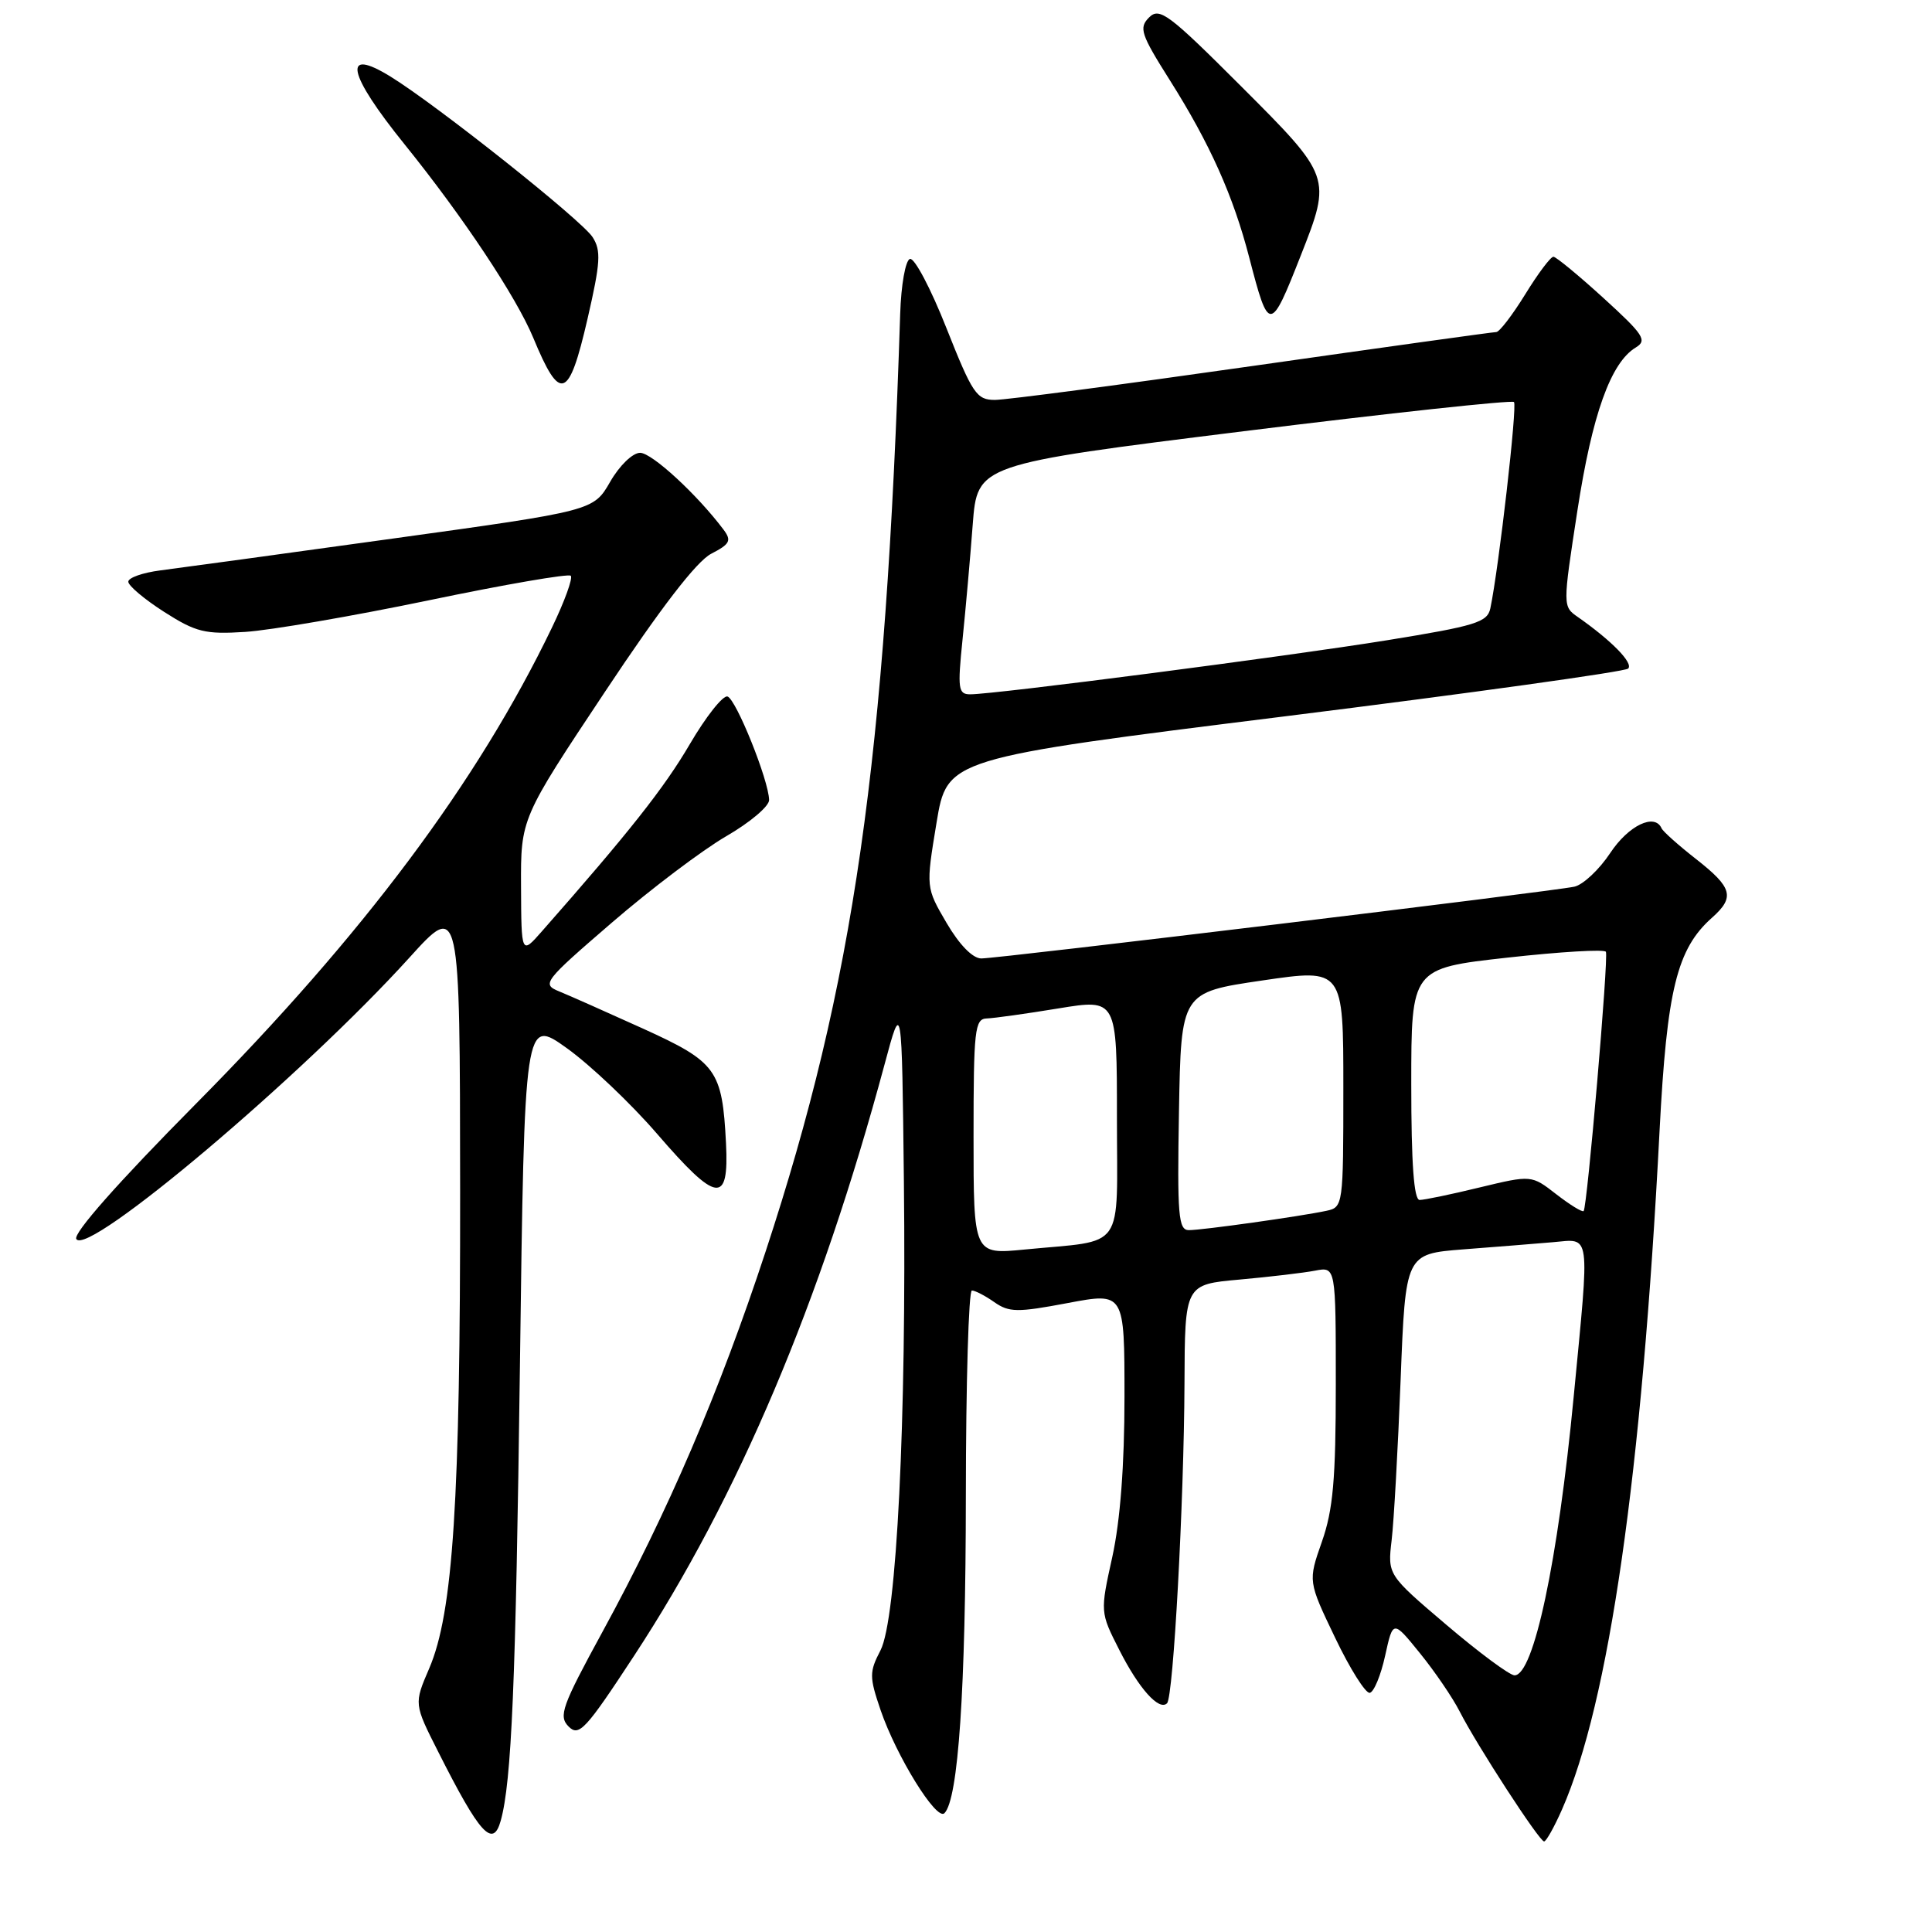 <?xml version="1.0" encoding="UTF-8" standalone="no"?>
<!DOCTYPE svg PUBLIC "-//W3C//DTD SVG 1.1//EN" "http://www.w3.org/Graphics/SVG/1.1/DTD/svg11.dtd" >
<svg xmlns="http://www.w3.org/2000/svg" xmlns:xlink="http://www.w3.org/1999/xlink" version="1.1" viewBox="0 0 256 256">
 <g >
 <path fill="currentColor"
d=" M 206.98 239.75 C 213.21 225.59 217.55 195.37 219.90 149.85 C 220.87 131.13 222.20 125.73 226.85 121.60 C 229.91 118.88 229.56 117.61 224.75 113.84 C 222.41 112.01 220.35 110.17 220.17 109.76 C 219.26 107.70 215.79 109.37 213.37 113.02 C 211.91 115.23 209.76 117.24 208.61 117.49 C 205.74 118.12 132.33 127.00 130.03 127.00 C 128.89 127.00 127.13 125.20 125.43 122.30 C 122.68 117.60 122.68 117.60 124.09 109.05 C 125.50 100.50 125.50 100.50 170.24 94.92 C 194.85 91.85 215.33 89.00 215.74 88.59 C 216.46 87.87 213.57 84.91 209.09 81.77 C 207.06 80.36 207.06 80.36 209.01 67.68 C 210.97 54.93 213.43 48.05 216.74 46.05 C 218.30 45.11 217.80 44.35 212.50 39.52 C 209.20 36.51 206.20 34.04 205.84 34.02 C 205.47 34.01 203.79 36.25 202.10 39.00 C 200.40 41.75 198.68 44.00 198.26 44.00 C 197.84 44.00 183.32 46.02 166.00 48.49 C 148.68 50.96 133.30 52.99 131.84 52.99 C 129.41 53.00 128.86 52.18 125.41 43.48 C 123.34 38.24 121.16 34.11 120.57 34.31 C 119.98 34.50 119.40 37.74 119.28 41.58 C 117.36 100.95 113.16 130.23 101.45 165.83 C 95.32 184.46 88.52 200.30 79.84 216.21 C 74.44 226.11 73.98 227.40 75.35 228.78 C 76.72 230.15 77.61 229.18 84.02 219.40 C 97.82 198.36 108.72 172.60 117.22 141.00 C 119.50 132.50 119.50 132.50 119.77 156.50 C 120.12 188.29 118.82 214.52 116.67 218.68 C 115.18 221.55 115.18 222.18 116.68 226.59 C 118.77 232.70 124.09 241.31 125.14 240.26 C 126.98 238.42 127.96 223.89 127.98 198.25 C 127.99 183.26 128.35 171.00 128.78 171.00 C 129.21 171.00 130.54 171.69 131.75 172.54 C 133.71 173.91 134.80 173.92 141.48 172.66 C 149.00 171.24 149.00 171.24 149.00 185.09 C 149.00 194.13 148.44 201.49 147.39 206.28 C 145.77 213.62 145.77 213.62 148.31 218.62 C 150.91 223.76 153.59 226.74 154.64 225.69 C 155.48 224.85 156.88 199.09 156.95 183.35 C 157.00 170.20 157.00 170.20 164.25 169.55 C 168.24 169.19 172.74 168.66 174.25 168.37 C 177.00 167.84 177.00 167.84 177.00 183.45 C 177.00 196.03 176.64 200.06 175.16 204.28 C 173.32 209.52 173.32 209.52 176.91 217.01 C 178.88 221.13 180.95 224.41 181.50 224.31 C 182.05 224.21 182.97 221.99 183.54 219.38 C 184.58 214.65 184.58 214.65 188.16 219.07 C 190.14 221.51 192.50 224.98 193.42 226.79 C 195.69 231.25 203.97 244.00 204.60 244.00 C 204.88 244.00 205.95 242.09 206.98 239.75 Z  M 66.35 241.25 C 67.79 236.06 68.34 223.13 68.89 181.19 C 69.50 134.87 69.50 134.87 75.14 138.91 C 78.24 141.14 83.61 146.23 87.06 150.23 C 94.99 159.42 96.61 159.65 96.20 151.50 C 95.70 141.74 94.96 140.73 85.17 136.28 C 80.40 134.12 75.41 131.90 74.08 131.36 C 71.76 130.41 72.02 130.06 81.08 122.25 C 86.26 117.78 93.07 112.64 96.22 110.81 C 99.37 108.99 101.93 106.83 101.91 106.00 C 101.86 103.39 97.55 92.67 96.40 92.29 C 95.80 92.10 93.55 94.94 91.40 98.61 C 88.02 104.39 83.35 110.30 71.79 123.42 C 69.08 126.50 69.08 126.50 69.04 117.47 C 69.00 108.45 69.00 108.45 80.16 91.67 C 87.53 80.57 92.30 74.38 94.23 73.38 C 96.73 72.09 96.96 71.64 95.88 70.19 C 92.38 65.53 86.38 60.00 84.82 60.00 C 83.83 60.00 82.09 61.68 80.85 63.84 C 78.64 67.68 78.64 67.68 52.07 71.36 C 37.46 73.39 23.59 75.28 21.25 75.58 C 18.91 75.88 17.00 76.55 17.00 77.08 C 17.00 77.61 19.14 79.41 21.75 81.08 C 25.96 83.77 27.18 84.07 32.50 83.73 C 35.80 83.52 46.73 81.64 56.79 79.55 C 66.85 77.45 75.32 75.99 75.63 76.29 C 75.93 76.60 74.81 79.69 73.13 83.17 C 63.29 103.61 48.16 123.85 25.97 146.25 C 15.62 156.70 9.66 163.45 10.11 164.18 C 11.60 166.59 40.07 142.54 54.25 126.89 C 60.94 119.50 60.94 119.50 60.97 157.64 C 61.00 198.85 60.04 213.71 56.87 221.08 C 54.85 225.77 54.85 225.77 58.07 232.13 C 63.57 243.04 65.32 244.96 66.35 241.25 Z  M 77.85 42.25 C 79.57 34.78 79.67 33.20 78.52 31.42 C 77.07 29.17 57.90 13.94 51.75 10.15 C 45.28 6.16 46.03 9.74 53.62 19.14 C 61.36 28.73 68.41 39.34 70.66 44.76 C 74.23 53.38 75.37 52.99 77.85 42.25 Z  M 172.37 33.83 C 176.45 23.47 176.43 23.40 164.40 11.38 C 154.86 1.84 153.64 0.93 152.26 2.31 C 150.88 3.69 151.16 4.53 155.01 10.63 C 160.32 19.04 163.42 25.96 165.54 34.16 C 168.13 44.14 168.32 44.13 172.37 33.83 Z  M 191.68 215.32 C 183.86 208.67 183.86 208.67 184.40 204.08 C 184.70 201.56 185.23 192.00 185.59 182.82 C 186.24 166.15 186.24 166.15 193.87 165.55 C 198.07 165.23 203.41 164.80 205.75 164.60 C 210.84 164.17 210.66 162.81 208.52 185.09 C 206.43 206.91 203.22 222.01 200.68 221.99 C 200.03 221.98 195.98 218.98 191.68 215.32 Z  M 129.00 150.62 C 129.00 136.43 129.16 135.00 130.75 134.95 C 131.71 134.92 135.99 134.32 140.25 133.62 C 148.00 132.35 148.00 132.35 148.00 148.10 C 148.00 166.08 149.28 164.25 135.75 165.57 C 129.00 166.23 129.00 166.23 129.00 150.62 Z  M 156.22 147.25 C 156.50 131.50 156.50 131.50 167.25 129.92 C 178.00 128.34 178.00 128.34 178.00 144.15 C 178.00 159.74 177.97 159.97 175.75 160.44 C 172.34 161.17 159.33 163.00 157.53 163.00 C 156.14 163.00 155.98 161.07 156.22 147.25 Z  M 206.21 158.24 C 202.93 155.69 202.93 155.69 196.07 157.34 C 192.30 158.26 188.72 159.00 188.11 159.00 C 187.35 159.00 187.00 154.21 187.00 143.66 C 187.00 128.31 187.00 128.31 199.75 126.89 C 206.76 126.11 212.63 125.76 212.79 126.12 C 213.16 126.92 210.31 160.03 209.84 160.47 C 209.65 160.65 208.02 159.64 206.21 158.24 Z  M 127.54 84.75 C 127.95 80.76 128.56 73.91 128.89 69.52 C 129.50 61.53 129.50 61.53 164.79 57.14 C 184.20 54.73 200.32 52.99 200.61 53.27 C 201.07 53.73 198.61 75.20 197.48 80.60 C 197.09 82.46 195.55 82.93 183.77 84.84 C 170.44 86.99 131.85 92.00 128.56 92.00 C 126.97 92.00 126.87 91.29 127.54 84.75 Z "/>
</g>
</svg>
